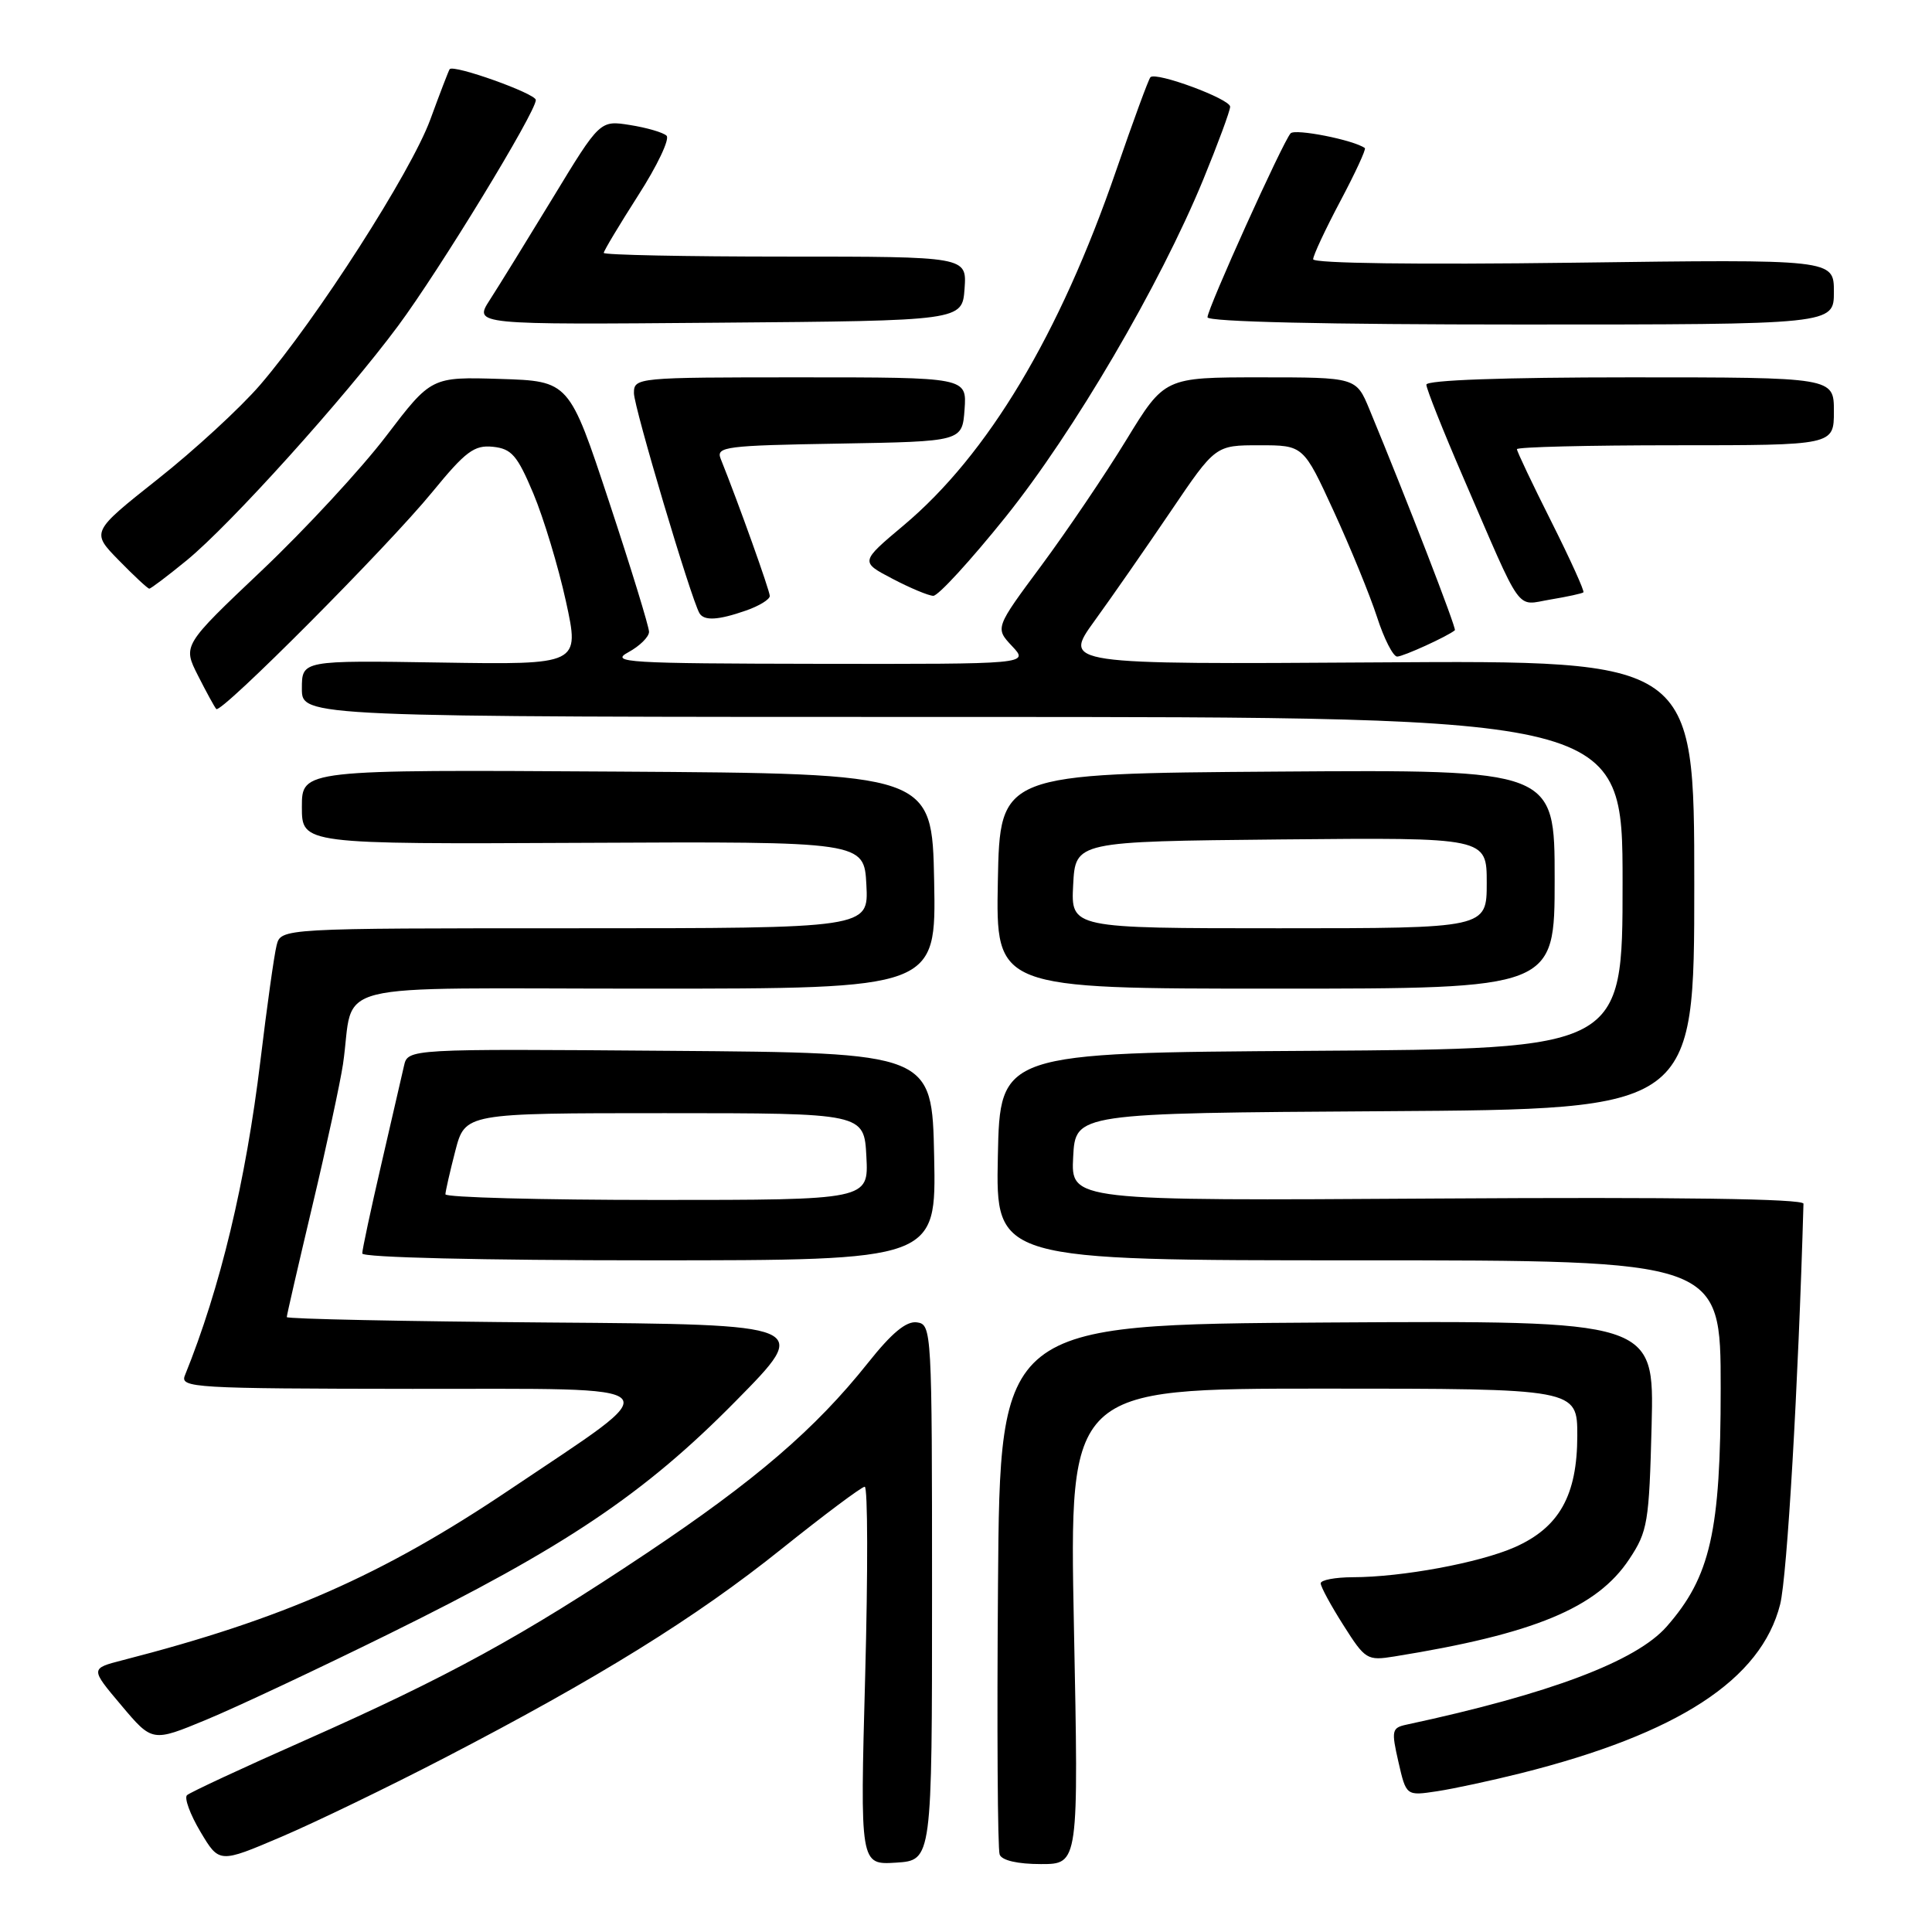 <?xml version="1.0" encoding="UTF-8" standalone="no"?>
<!DOCTYPE svg PUBLIC "-//W3C//DTD SVG 1.1//EN" "http://www.w3.org/Graphics/SVG/1.1/DTD/svg11.dtd" >
<svg xmlns="http://www.w3.org/2000/svg" xmlns:xlink="http://www.w3.org/1999/xlink" version="1.1" viewBox="0 0 256 256">
 <g >
 <path fill="currentColor"
d=" M 58.92 232.92 C 79.26 222.37 92.19 214.36 103.55 205.25 C 109.22 200.71 114.18 197.00 114.58 197.00 C 114.99 197.00 115.01 208.28 114.64 222.06 C 113.96 247.11 113.96 247.11 118.73 246.81 C 123.50 246.50 123.50 246.50 123.50 211.00 C 123.50 176.26 123.46 175.49 121.50 175.22 C 120.09 175.02 118.17 176.61 115.01 180.59 C 108.04 189.35 100.11 196.16 85.69 205.80 C 69.21 216.81 59.38 222.19 40.39 230.61 C 32.20 234.23 25.18 237.50 24.78 237.87 C 24.39 238.23 25.19 240.42 26.56 242.72 C 29.05 246.90 29.05 246.90 37.28 243.39 C 41.80 241.46 51.54 236.75 58.92 232.92 Z  M 142.30 215.50 C 141.68 184.00 141.68 184.00 175.34 184.00 C 209.00 184.00 209.00 184.00 209.00 190.25 C 208.99 198.15 206.61 202.40 200.72 205.01 C 196.03 207.08 185.79 208.98 179.25 208.99 C 176.91 209.00 175.00 209.36 175.00 209.80 C 175.00 210.25 176.35 212.74 178.01 215.35 C 180.90 219.91 181.15 220.07 184.76 219.49 C 203.28 216.51 211.61 213.06 215.89 206.59 C 218.33 202.91 218.52 201.76 218.85 188.81 C 219.19 174.98 219.19 174.98 175.85 175.24 C 132.50 175.50 132.50 175.50 132.24 209.99 C 132.09 228.97 132.19 245.05 132.46 245.74 C 132.75 246.52 134.85 247.00 137.93 247.00 C 142.93 247.00 142.93 247.00 142.30 215.50 Z  M 201.53 234.96 C 222.36 229.73 233.36 222.56 235.88 212.58 C 236.81 208.86 238.28 183.65 238.97 159.50 C 238.99 158.84 222.37 158.61 190.45 158.81 C 141.90 159.12 141.90 159.12 142.20 153.31 C 142.50 147.50 142.50 147.50 183.50 147.24 C 224.50 146.98 224.50 146.98 224.50 117.24 C 224.50 87.50 224.50 87.50 182.68 87.77 C 140.86 88.04 140.86 88.04 145.03 82.27 C 147.33 79.10 151.87 72.56 155.13 67.75 C 161.05 59.00 161.05 59.00 166.88 59.00 C 172.71 59.00 172.71 59.00 176.73 67.75 C 178.94 72.56 181.52 78.86 182.46 81.75 C 183.39 84.64 184.60 87.00 185.13 87.00 C 185.93 87.00 191.83 84.31 192.78 83.51 C 193.02 83.30 186.41 66.20 181.46 54.25 C 179.70 50.00 179.70 50.00 167.00 50.00 C 154.31 50.00 154.31 50.00 149.23 58.31 C 146.44 62.88 141.38 70.35 138.00 74.92 C 131.85 83.21 131.85 83.21 134.10 85.61 C 136.35 88.00 136.35 88.00 108.42 87.96 C 83.09 87.92 80.76 87.78 83.25 86.43 C 84.76 85.61 86.00 84.39 86.00 83.72 C 86.00 83.05 83.62 75.30 80.71 66.50 C 75.42 50.50 75.42 50.50 66.28 50.21 C 57.15 49.93 57.15 49.93 51.16 57.79 C 47.87 62.11 40.46 70.12 34.69 75.59 C 24.21 85.52 24.21 85.52 26.23 89.51 C 27.34 91.70 28.43 93.70 28.66 93.95 C 29.27 94.63 51.37 72.43 57.28 65.20 C 61.70 59.80 62.84 58.95 65.31 59.20 C 67.79 59.46 68.54 60.33 70.67 65.39 C 72.03 68.64 73.98 75.07 74.99 79.69 C 76.82 88.08 76.82 88.08 58.41 87.79 C 40.00 87.50 40.00 87.50 40.00 91.25 C 40.00 95.00 40.00 95.00 127.50 95.00 C 215.00 95.00 215.00 95.00 215.00 116.99 C 215.00 138.98 215.00 138.98 173.75 139.24 C 132.50 139.50 132.50 139.50 132.22 153.25 C 131.94 167.00 131.94 167.00 179.97 167.00 C 228.00 167.00 228.00 167.00 228.00 183.96 C 228.00 202.92 226.64 208.93 220.84 215.53 C 216.80 220.13 205.32 224.46 186.39 228.52 C 184.42 228.94 184.34 229.28 185.30 233.47 C 186.33 237.97 186.33 237.97 190.42 237.35 C 192.66 237.01 197.66 235.93 201.53 234.96 Z  M 51.50 216.52 C 74.85 205.02 85.37 197.96 97.50 185.64 C 107.50 175.50 107.50 175.50 72.75 175.24 C 53.64 175.09 38.00 174.77 38.00 174.52 C 38.00 174.26 39.53 167.63 41.39 159.78 C 43.26 151.93 45.08 143.47 45.45 141.00 C 47.09 129.78 42.20 131.00 85.61 131.00 C 124.05 131.00 124.05 131.00 123.78 116.75 C 123.50 102.50 123.50 102.50 81.75 102.24 C 40.00 101.98 40.00 101.98 40.00 106.92 C 40.00 111.86 40.00 111.86 77.25 111.68 C 114.50 111.50 114.50 111.50 114.80 117.25 C 115.10 123.00 115.10 123.00 76.16 123.00 C 37.22 123.00 37.22 123.00 36.65 125.27 C 36.33 126.51 35.37 133.38 34.51 140.52 C 32.56 156.62 29.19 170.67 24.50 182.25 C 23.83 183.89 25.66 184.00 54.64 184.03 C 90.03 184.06 88.99 182.96 67.43 197.46 C 50.66 208.73 37.48 214.53 16.23 219.99 C 11.96 221.09 11.96 221.09 16.07 225.96 C 20.18 230.84 20.18 230.84 27.34 227.87 C 31.28 226.24 42.15 221.13 51.50 216.52 Z  M 123.78 153.25 C 123.50 139.50 123.50 139.50 88.77 139.24 C 54.04 138.97 54.04 138.97 53.53 141.24 C 53.25 142.48 51.89 148.38 50.51 154.34 C 49.13 160.30 48.00 165.59 48.00 166.09 C 48.00 166.62 63.81 167.00 86.03 167.00 C 124.06 167.00 124.06 167.00 123.78 153.25 Z  M 206.00 116.49 C 206.00 101.98 206.00 101.98 169.25 102.24 C 132.50 102.50 132.50 102.50 132.22 116.75 C 131.95 131.00 131.95 131.00 168.97 131.00 C 206.00 131.00 206.00 131.00 206.00 116.49 Z  M 98.85 80.90 C 100.58 80.30 102.00 79.43 102.00 78.97 C 102.00 78.27 97.90 66.79 95.49 60.78 C 94.86 59.19 96.14 59.03 111.15 58.78 C 127.50 58.50 127.50 58.50 127.81 54.25 C 128.11 50.00 128.11 50.00 106.06 50.00 C 84.33 50.00 84.00 50.03 84.00 52.10 C 84.00 53.94 91.55 79.30 92.68 81.25 C 93.29 82.29 95.16 82.19 98.85 80.90 Z  M 209.81 78.49 C 209.98 78.34 208.07 74.12 205.56 69.12 C 203.05 64.13 201.00 59.81 201.00 59.52 C 201.00 59.23 210.45 59.00 222.00 59.00 C 243.00 59.00 243.00 59.00 243.00 54.50 C 243.00 50.00 243.00 50.00 216.00 50.00 C 199.17 50.00 189.00 50.37 189.00 50.97 C 189.00 51.51 191.19 57.02 193.87 63.22 C 201.90 81.79 200.77 80.21 205.44 79.44 C 207.67 79.07 209.64 78.64 209.81 78.49 Z  M 133.23 68.52 C 142.29 57.23 153.67 37.80 159.43 23.81 C 161.39 19.03 163.00 14.67 163.00 14.14 C 163.00 13.11 153.19 9.48 152.44 10.23 C 152.20 10.46 150.16 16.02 147.90 22.58 C 140.40 44.37 130.89 60.25 119.74 69.61 C 113.98 74.45 113.98 74.45 118.24 76.68 C 120.58 77.91 123.02 78.93 123.66 78.95 C 124.30 78.98 128.60 74.28 133.23 68.52 Z  M 24.74 74.25 C 30.55 69.49 45.67 52.72 52.75 43.18 C 58.26 35.75 71.00 14.86 71.00 13.25 C 71.00 12.40 60.08 8.50 59.58 9.17 C 59.45 9.35 58.29 12.36 57.01 15.86 C 54.46 22.80 41.98 42.26 34.47 51.00 C 31.87 54.02 25.76 59.65 20.90 63.49 C 12.07 70.49 12.07 70.49 15.74 74.24 C 17.76 76.31 19.58 78.00 19.78 78.00 C 19.99 78.00 22.22 76.31 24.74 74.25 Z  M 127.81 38.25 C 128.11 34.00 128.11 34.00 104.06 34.00 C 90.83 34.00 80.00 33.78 80.00 33.51 C 80.00 33.24 82.06 29.81 84.57 25.88 C 87.09 21.96 88.78 18.40 88.32 17.98 C 87.87 17.55 85.70 16.92 83.50 16.57 C 79.50 15.93 79.50 15.93 73.25 26.22 C 69.81 31.87 66.05 37.97 64.89 39.76 C 62.79 43.03 62.79 43.03 95.14 42.76 C 127.50 42.50 127.50 42.50 127.81 38.25 Z  M 243.00 38.67 C 243.00 34.35 243.00 34.35 208.50 34.81 C 187.92 35.08 174.00 34.90 174.00 34.35 C 174.00 33.85 175.62 30.38 177.60 26.65 C 179.58 22.92 181.04 19.76 180.85 19.62 C 179.38 18.55 171.60 17.01 171.01 17.67 C 169.96 18.84 160.00 40.88 160.00 42.04 C 160.00 42.64 175.75 43.00 201.50 43.00 C 243.00 43.00 243.00 43.00 243.00 38.67 Z  M 59.02 158.25 C 59.03 157.84 59.62 155.25 60.33 152.50 C 61.63 147.50 61.63 147.50 88.07 147.50 C 114.50 147.50 114.50 147.50 114.80 153.25 C 115.10 159.00 115.10 159.00 87.05 159.00 C 71.62 159.00 59.01 158.66 59.02 158.25 Z  M 142.20 117.25 C 142.50 111.50 142.50 111.50 169.75 111.23 C 197.00 110.97 197.00 110.97 197.00 116.98 C 197.00 123.00 197.00 123.00 169.45 123.00 C 141.90 123.00 141.90 123.00 142.20 117.25 Z "/>
</g>
</svg>